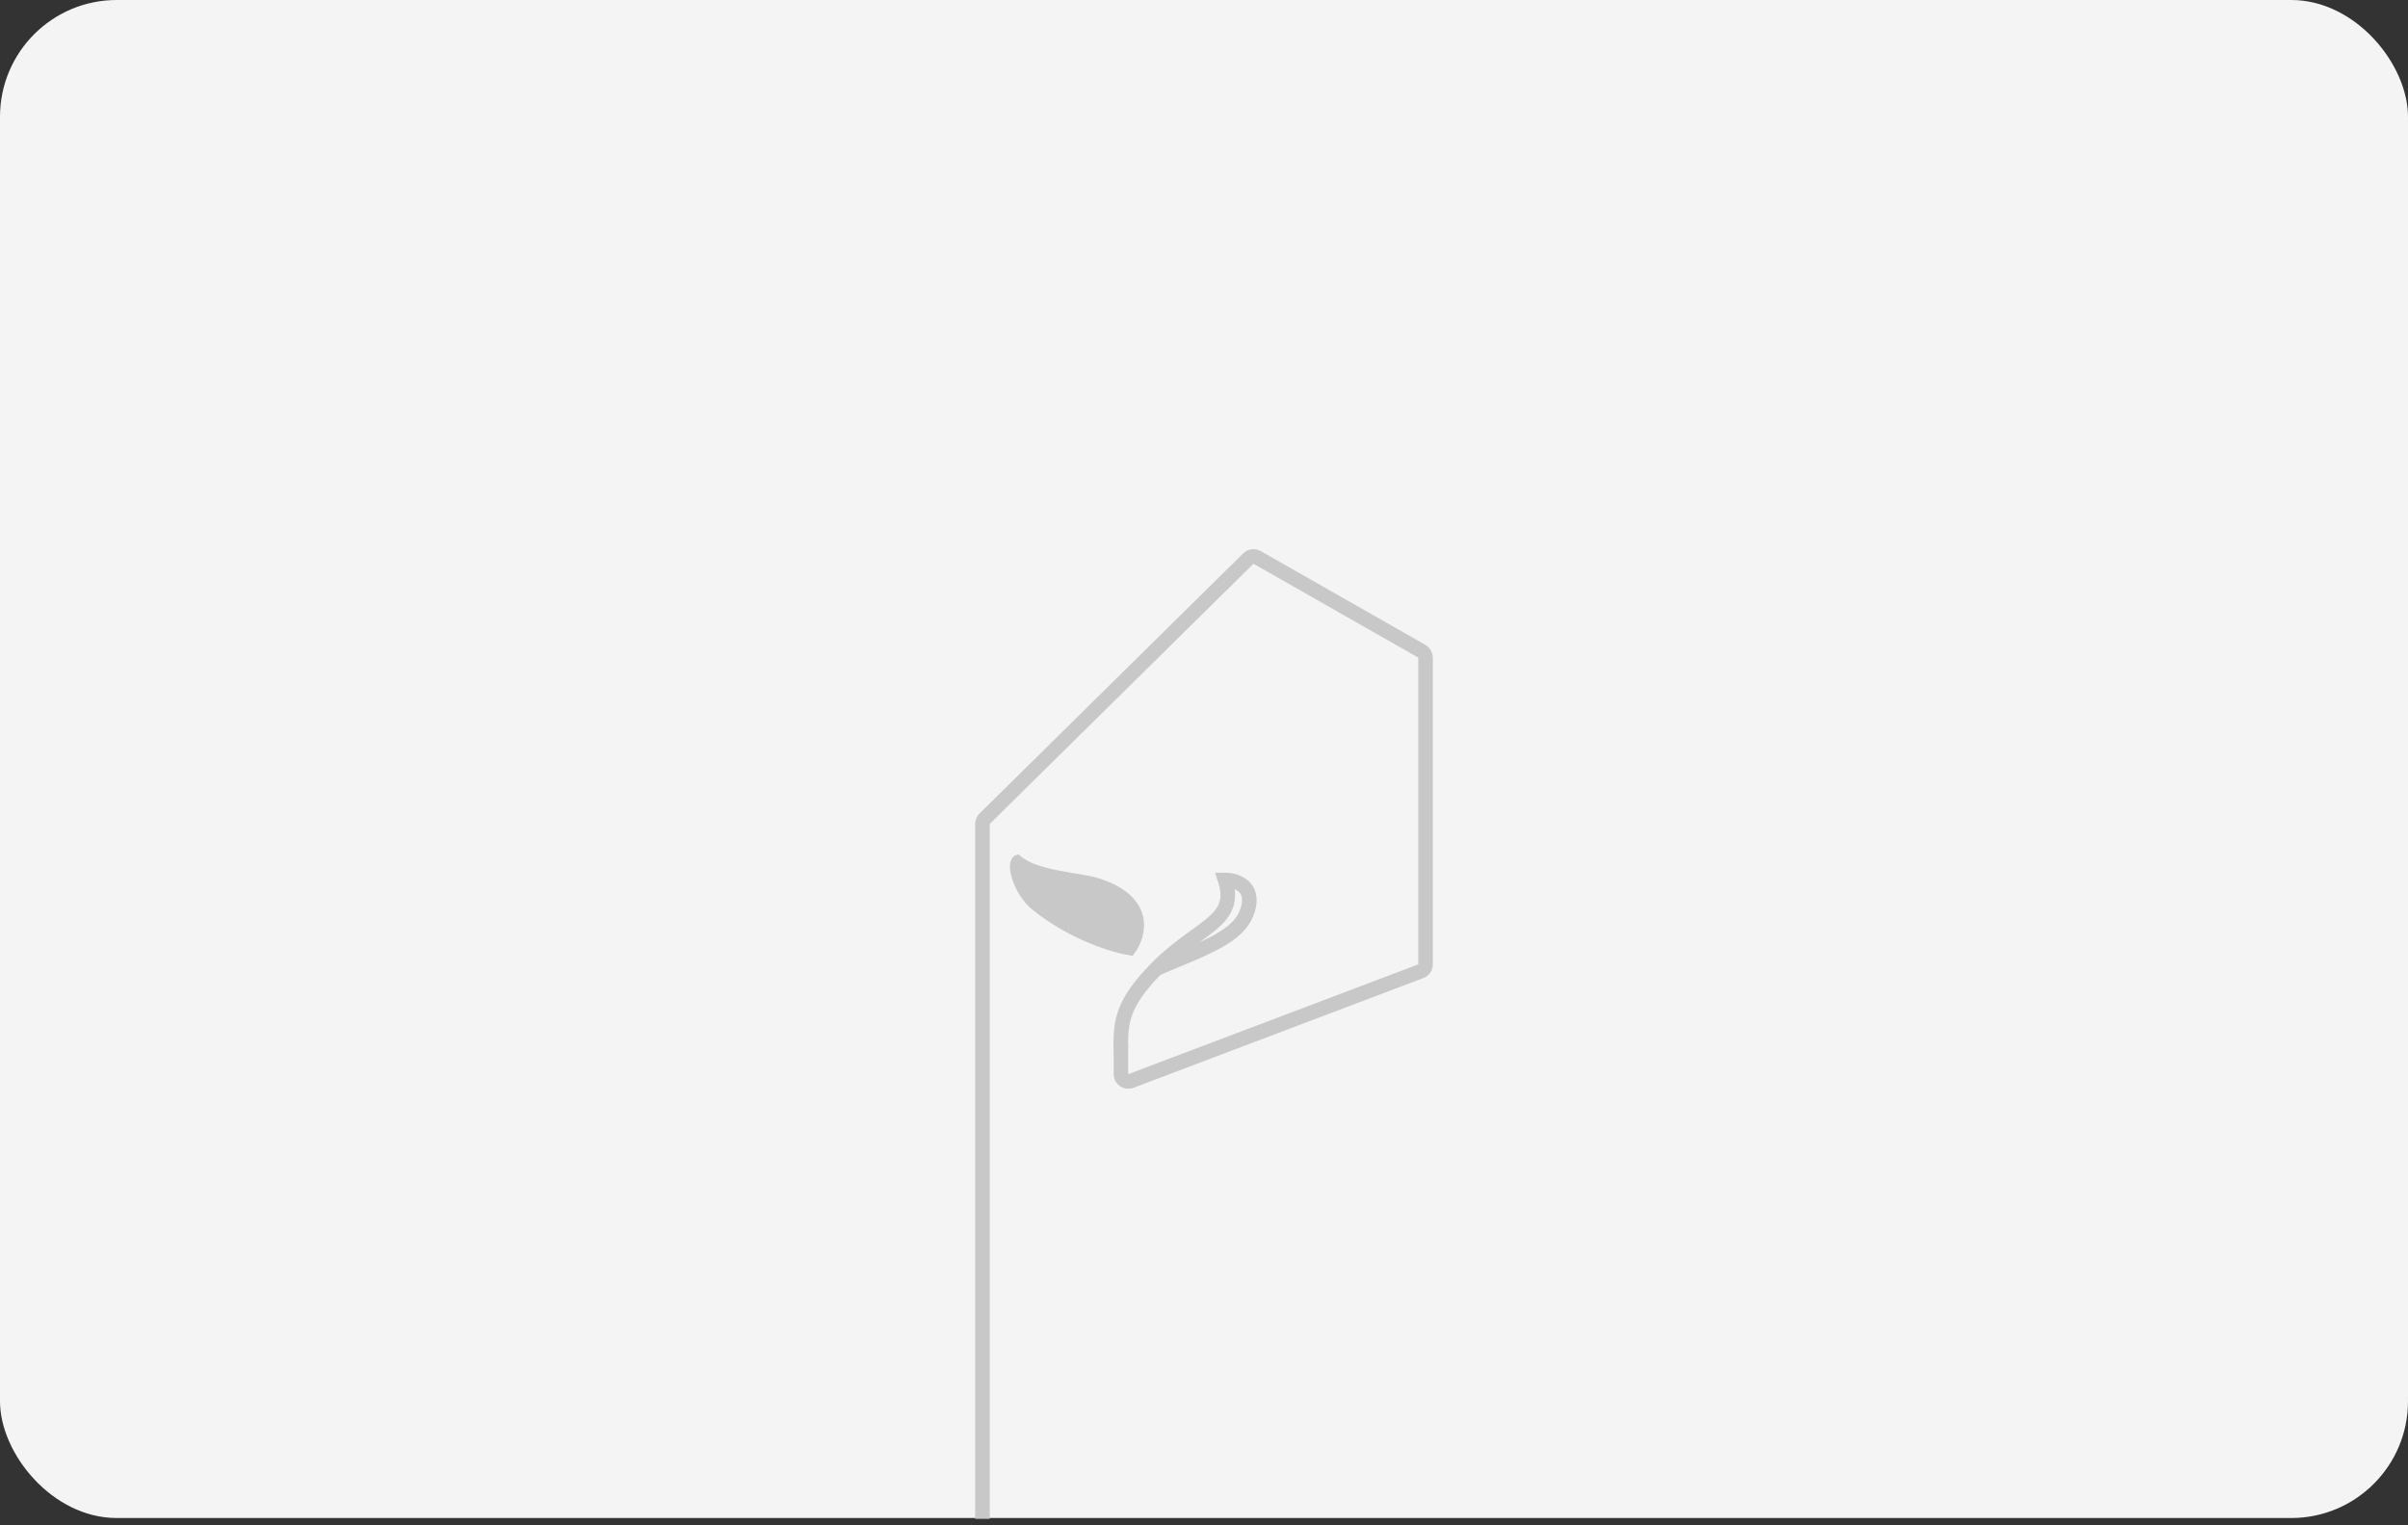 <svg width="330" height="209" viewBox="0 0 330 209" fill="none" xmlns="http://www.w3.org/2000/svg">
<rect x="0" y="0" width="330" height="209" fill="#333333" stroke="none"/>
<rect width="330" height="208" rx="16" fill="#F4F4F4"/>
<path d="M134.639 208.115L134.64 112.893C134.64 112.625 134.747 112.369 134.937 112.181L171.075 76.532C171.394 76.217 171.883 76.153 172.273 76.375L194.858 89.237C195.17 89.414 195.363 89.746 195.363 90.106V132.136C195.363 132.552 195.105 132.925 194.717 133.072L165.001 144.321L161.206 145.757L157.411 147.194L154.97 148.118C154.315 148.366 153.616 147.883 153.616 147.183V143.24" stroke="#C8C8C8" stroke-width="2"/>
<path d="M141.734 124.197C139.448 122.342 138.076 118.078 139.448 117.616C142.152 120.002 148.286 119.98 150.817 120.951C157.678 123.303 156.808 128.047 154.992 130.432C152.706 130.085 146.854 128.354 141.734 124.197Z" fill="#C8C8C8" stroke="#C8C8C8"/>
<path d="M153.59 143.687C153.591 140.034 153.73 137.582 158.368 132.813M158.368 132.813C164.167 126.852 169.757 126.381 167.894 120.577C169.343 120.577 171.993 121.392 171 124.655C170.221 127.211 167.894 128.733 163.131 130.773C159.439 132.285 158.418 132.763 158.368 132.813Z" stroke="#C8C8C8" stroke-width="2"/>
</svg>
